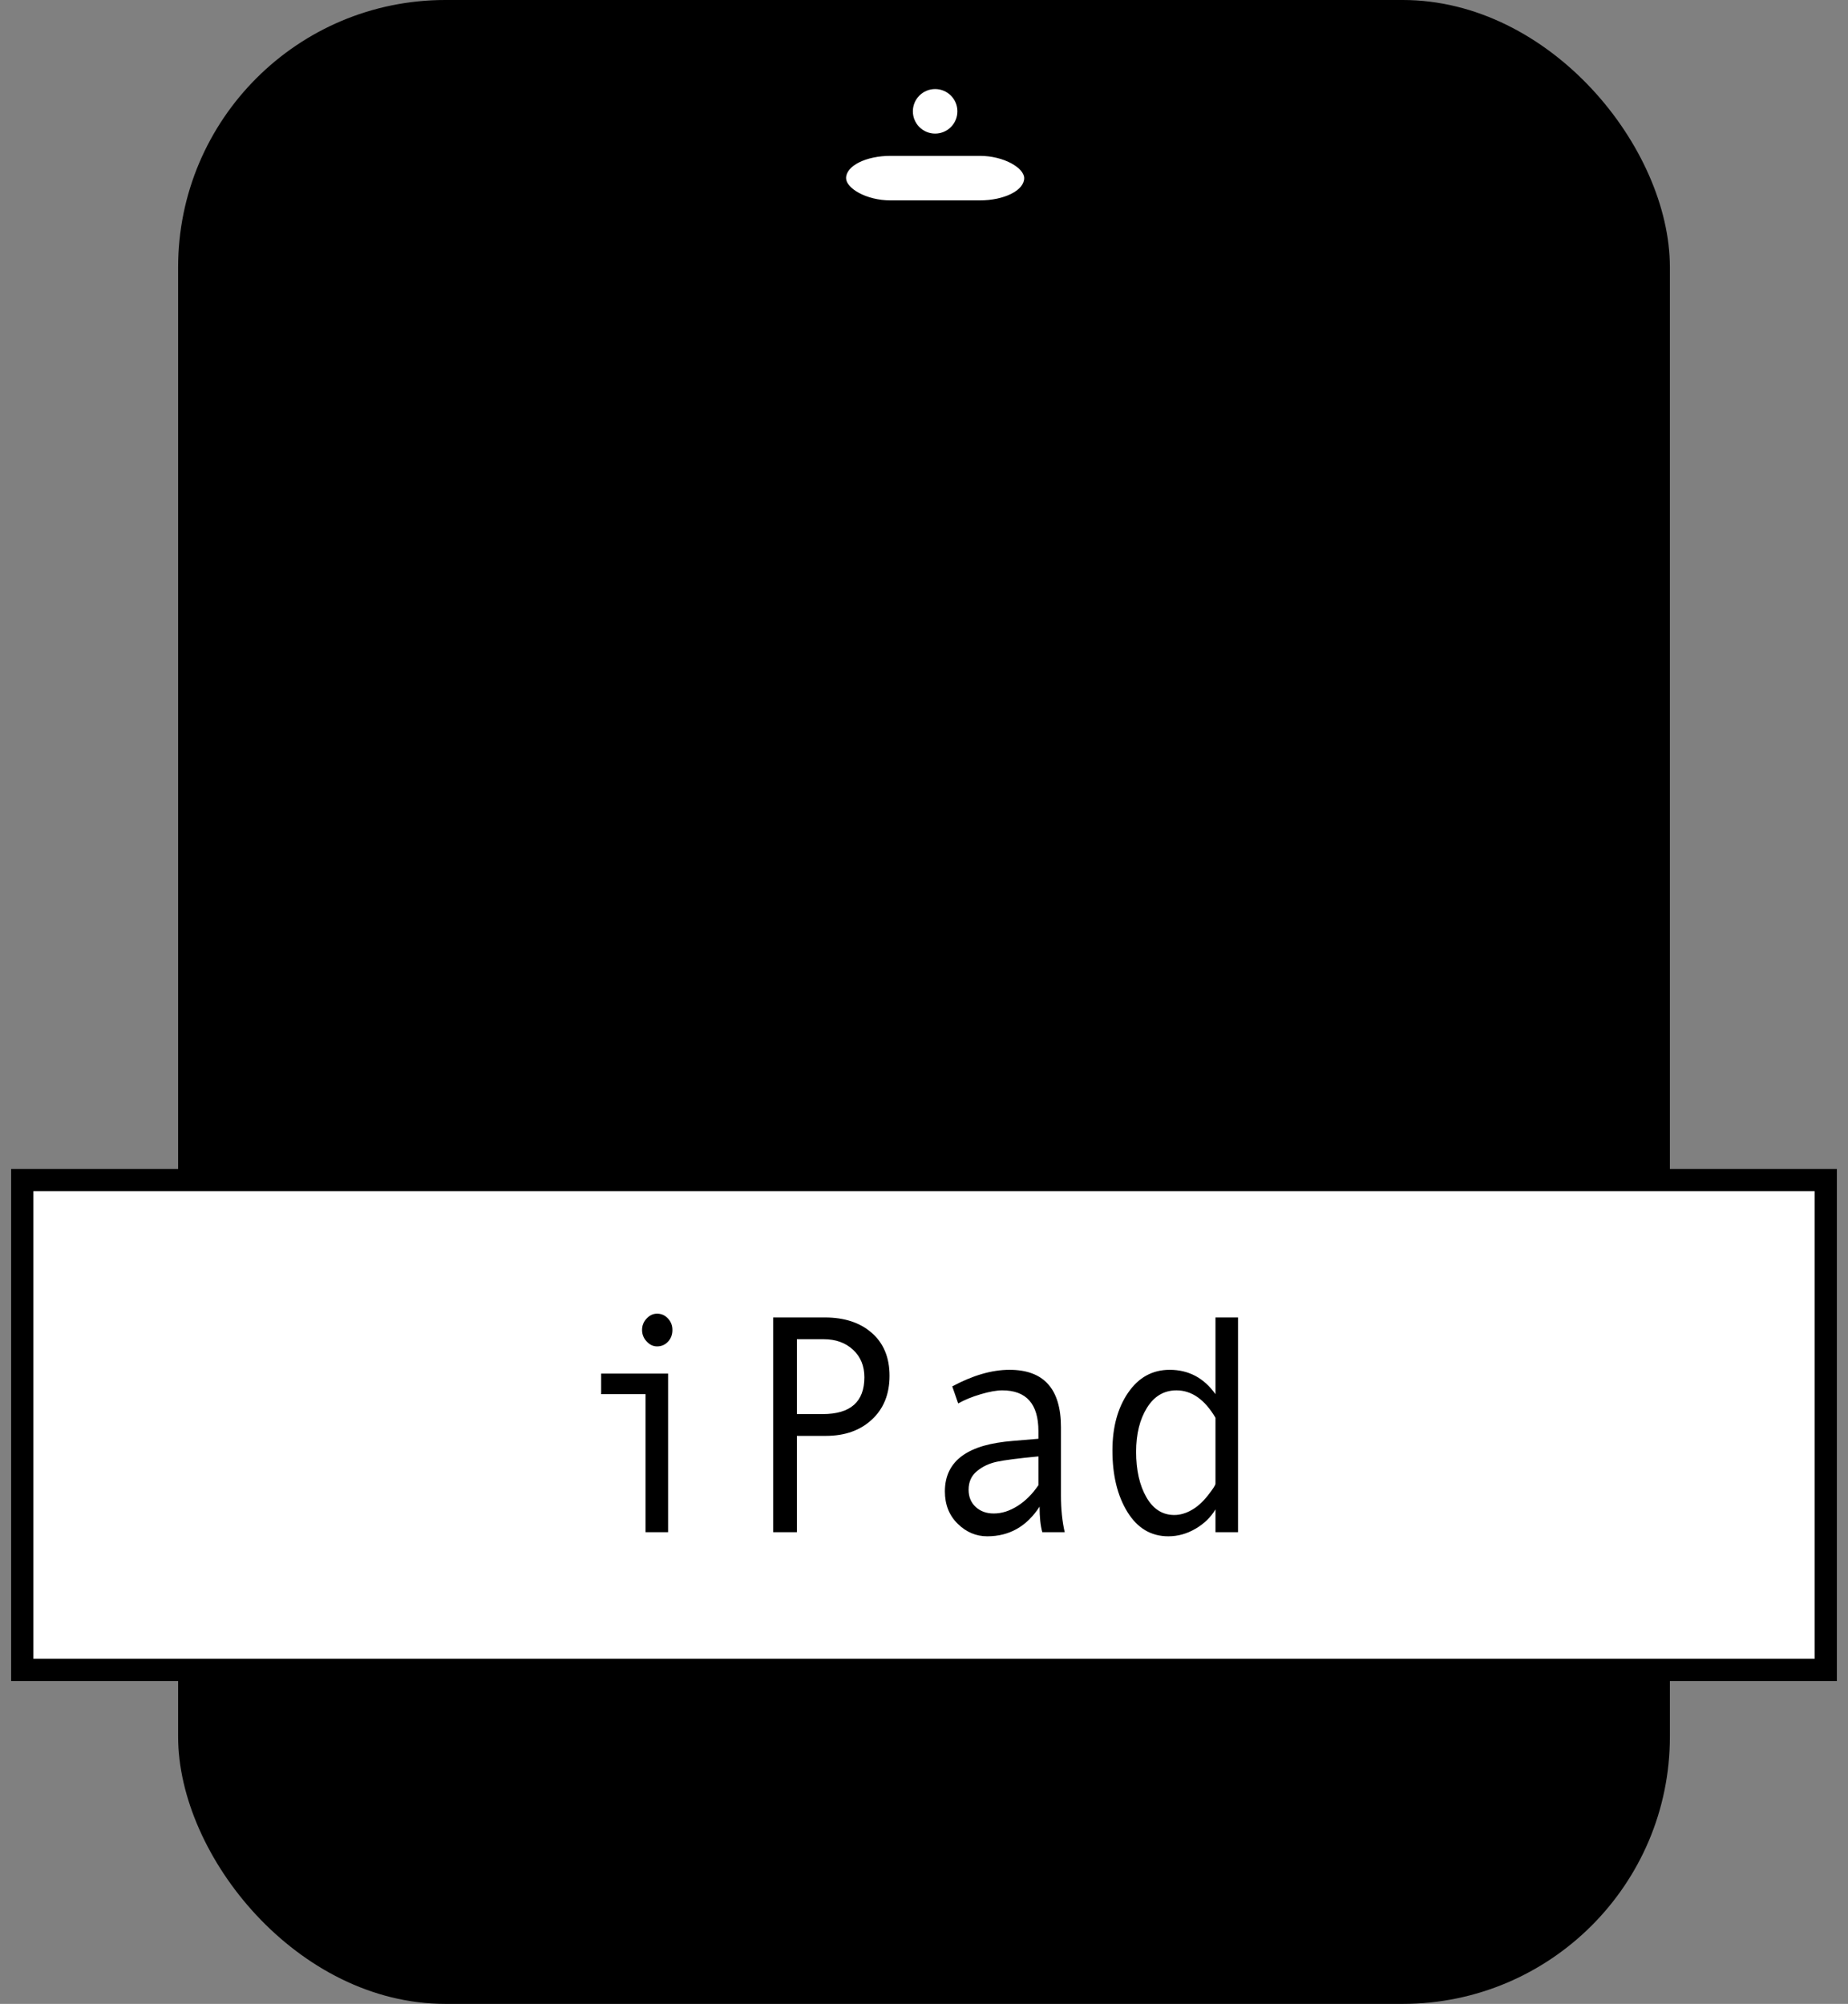 <?xml version="1.0" encoding="UTF-8" standalone="no"?>
<svg width="83px" height="90px" viewBox="0 0 83 90" version="1.1" xmlns="http://www.w3.org/2000/svg" xmlns:xlink="http://www.w3.org/1999/xlink" xmlns:sketch="http://www.bohemiancoding.com/sketch/ns">
    <rect x="0" y="0" width="83" height="90" fill="#808080" stroke="none"/>
    <!-- Generator: Sketch 3.3 (11970) - http://www.bohemiancoding.com/sketch -->
    <title>icon_pad</title>
    <desc>Created with Sketch.</desc>
    <defs></defs>
    <g id="Page-1" stroke="none" stroke-width="1" fill="none" fill-rule="evenodd" sketch:type="MSPage">
        <rect id="Rectangle-12-Copy" fill="#000000" sketch:type="MSShapeGroup" x="8" y="0" width="67" height="90" rx="12"></rect>
        <rect id="Rectangle-15-Copy" fill="#FFFFFF" sketch:type="MSShapeGroup" x="38" y="7" width="8" height="2" rx="2"></rect>
        <circle id="Oval-2-Copy" fill="#FFFFFF" sketch:type="MSShapeGroup" cx="42" cy="5" r="1"></circle>
        <rect id="Rectangle-18-Copy" stroke="#000000" fill="#FFFFFF" sketch:type="MSShapeGroup" x="1" y="53" width="81" height="22"></rect>
        <path d="M29.512,59 C29.703,59 29.865,59.072 29.999,59.215 C30.134,59.359 30.201,59.531 30.201,59.731 C30.201,59.941 30.135,60.116 30.003,60.258 C29.871,60.399 29.707,60.47 29.512,60.47 C29.335,60.47 29.178,60.396 29.042,60.247 C28.905,60.099 28.837,59.927 28.837,59.731 C28.837,59.535 28.905,59.365 29.042,59.219 C29.178,59.073 29.335,59 29.512,59 L29.512,59 L29.512,59 Z M30.006,68.815 L28.993,68.815 L28.993,62.616 L27,62.616 L27,61.693 L30.006,61.693 L30.006,68.815 L30.006,68.815 Z M34.726,59.171 L37.05,59.171 C37.928,59.171 38.632,59.403 39.16,59.868 C39.688,60.333 39.952,60.973 39.952,61.789 C39.952,62.609 39.689,63.264 39.163,63.754 C38.637,64.244 37.948,64.489 37.095,64.489 L35.79,64.489 L35.79,68.815 L34.726,68.815 L34.726,59.171 L34.726,59.171 Z M35.79,63.511 L36.946,63.511 C38.197,63.511 38.822,62.96 38.822,61.857 C38.822,61.347 38.652,60.934 38.312,60.62 C37.973,60.306 37.535,60.148 36.998,60.148 L35.79,60.148 L35.79,63.511 L35.79,63.511 Z M47.82,68.815 L46.814,68.815 C46.732,68.528 46.691,68.146 46.691,67.667 C46.115,68.556 45.332,69 44.34,69 C43.838,69 43.396,68.812 43.013,68.436 C42.63,68.06 42.438,67.576 42.438,66.984 C42.438,66.633 42.505,66.323 42.639,66.054 C42.774,65.785 42.971,65.558 43.23,65.374 C43.49,65.189 43.806,65.044 44.178,64.936 C44.55,64.829 44.992,64.755 45.502,64.714 L46.639,64.619 L46.639,64.277 C46.639,63.056 46.098,62.445 45.016,62.445 C44.76,62.445 44.437,62.503 44.045,62.619 C43.653,62.735 43.317,62.873 43.035,63.033 L42.769,62.267 C43.691,61.771 44.548,61.522 45.34,61.522 C46.881,61.522 47.651,62.381 47.651,64.099 L47.651,67.161 C47.651,67.781 47.708,68.332 47.82,68.815 L47.82,68.815 L47.82,68.815 Z M46.639,66.703 L46.639,65.411 C45.725,65.498 45.099,65.579 44.759,65.654 C44.419,65.729 44.125,65.869 43.876,66.075 C43.627,66.28 43.503,66.558 43.503,66.908 C43.503,67.227 43.609,67.485 43.821,67.681 C44.033,67.877 44.304,67.975 44.633,67.975 C44.992,67.975 45.349,67.862 45.704,67.636 C46.059,67.411 46.37,67.1 46.639,66.703 L46.639,66.703 L46.639,66.703 Z M55.604,68.815 L54.591,68.815 L54.591,67.79 C54.384,68.141 54.086,68.43 53.699,68.658 C53.311,68.886 52.903,69 52.475,69 C51.7,69 51.088,68.637 50.638,67.91 C50.188,67.183 49.963,66.261 49.963,65.145 C49.963,64.101 50.197,63.237 50.667,62.551 C51.137,61.865 51.759,61.522 52.533,61.522 C53.386,61.522 54.072,61.887 54.591,62.616 L54.591,59.171 L55.604,59.171 L55.604,68.815 L55.604,68.815 Z M54.591,66.635 L54.591,63.675 C54.107,62.855 53.522,62.445 52.839,62.445 C52.28,62.445 51.839,62.706 51.514,63.228 C51.19,63.749 51.027,64.409 51.027,65.206 C51.027,66.027 51.18,66.704 51.485,67.24 C51.79,67.775 52.209,68.043 52.741,68.043 C52.997,68.043 53.254,67.97 53.514,67.824 C53.773,67.679 54.018,67.46 54.247,67.168 C54.477,66.877 54.591,66.699 54.591,66.635 L54.591,66.635 L54.591,66.635 Z" id="iPad" fill="#000000" sketch:type="MSShapeGroup"></path>
    </g>
</svg>